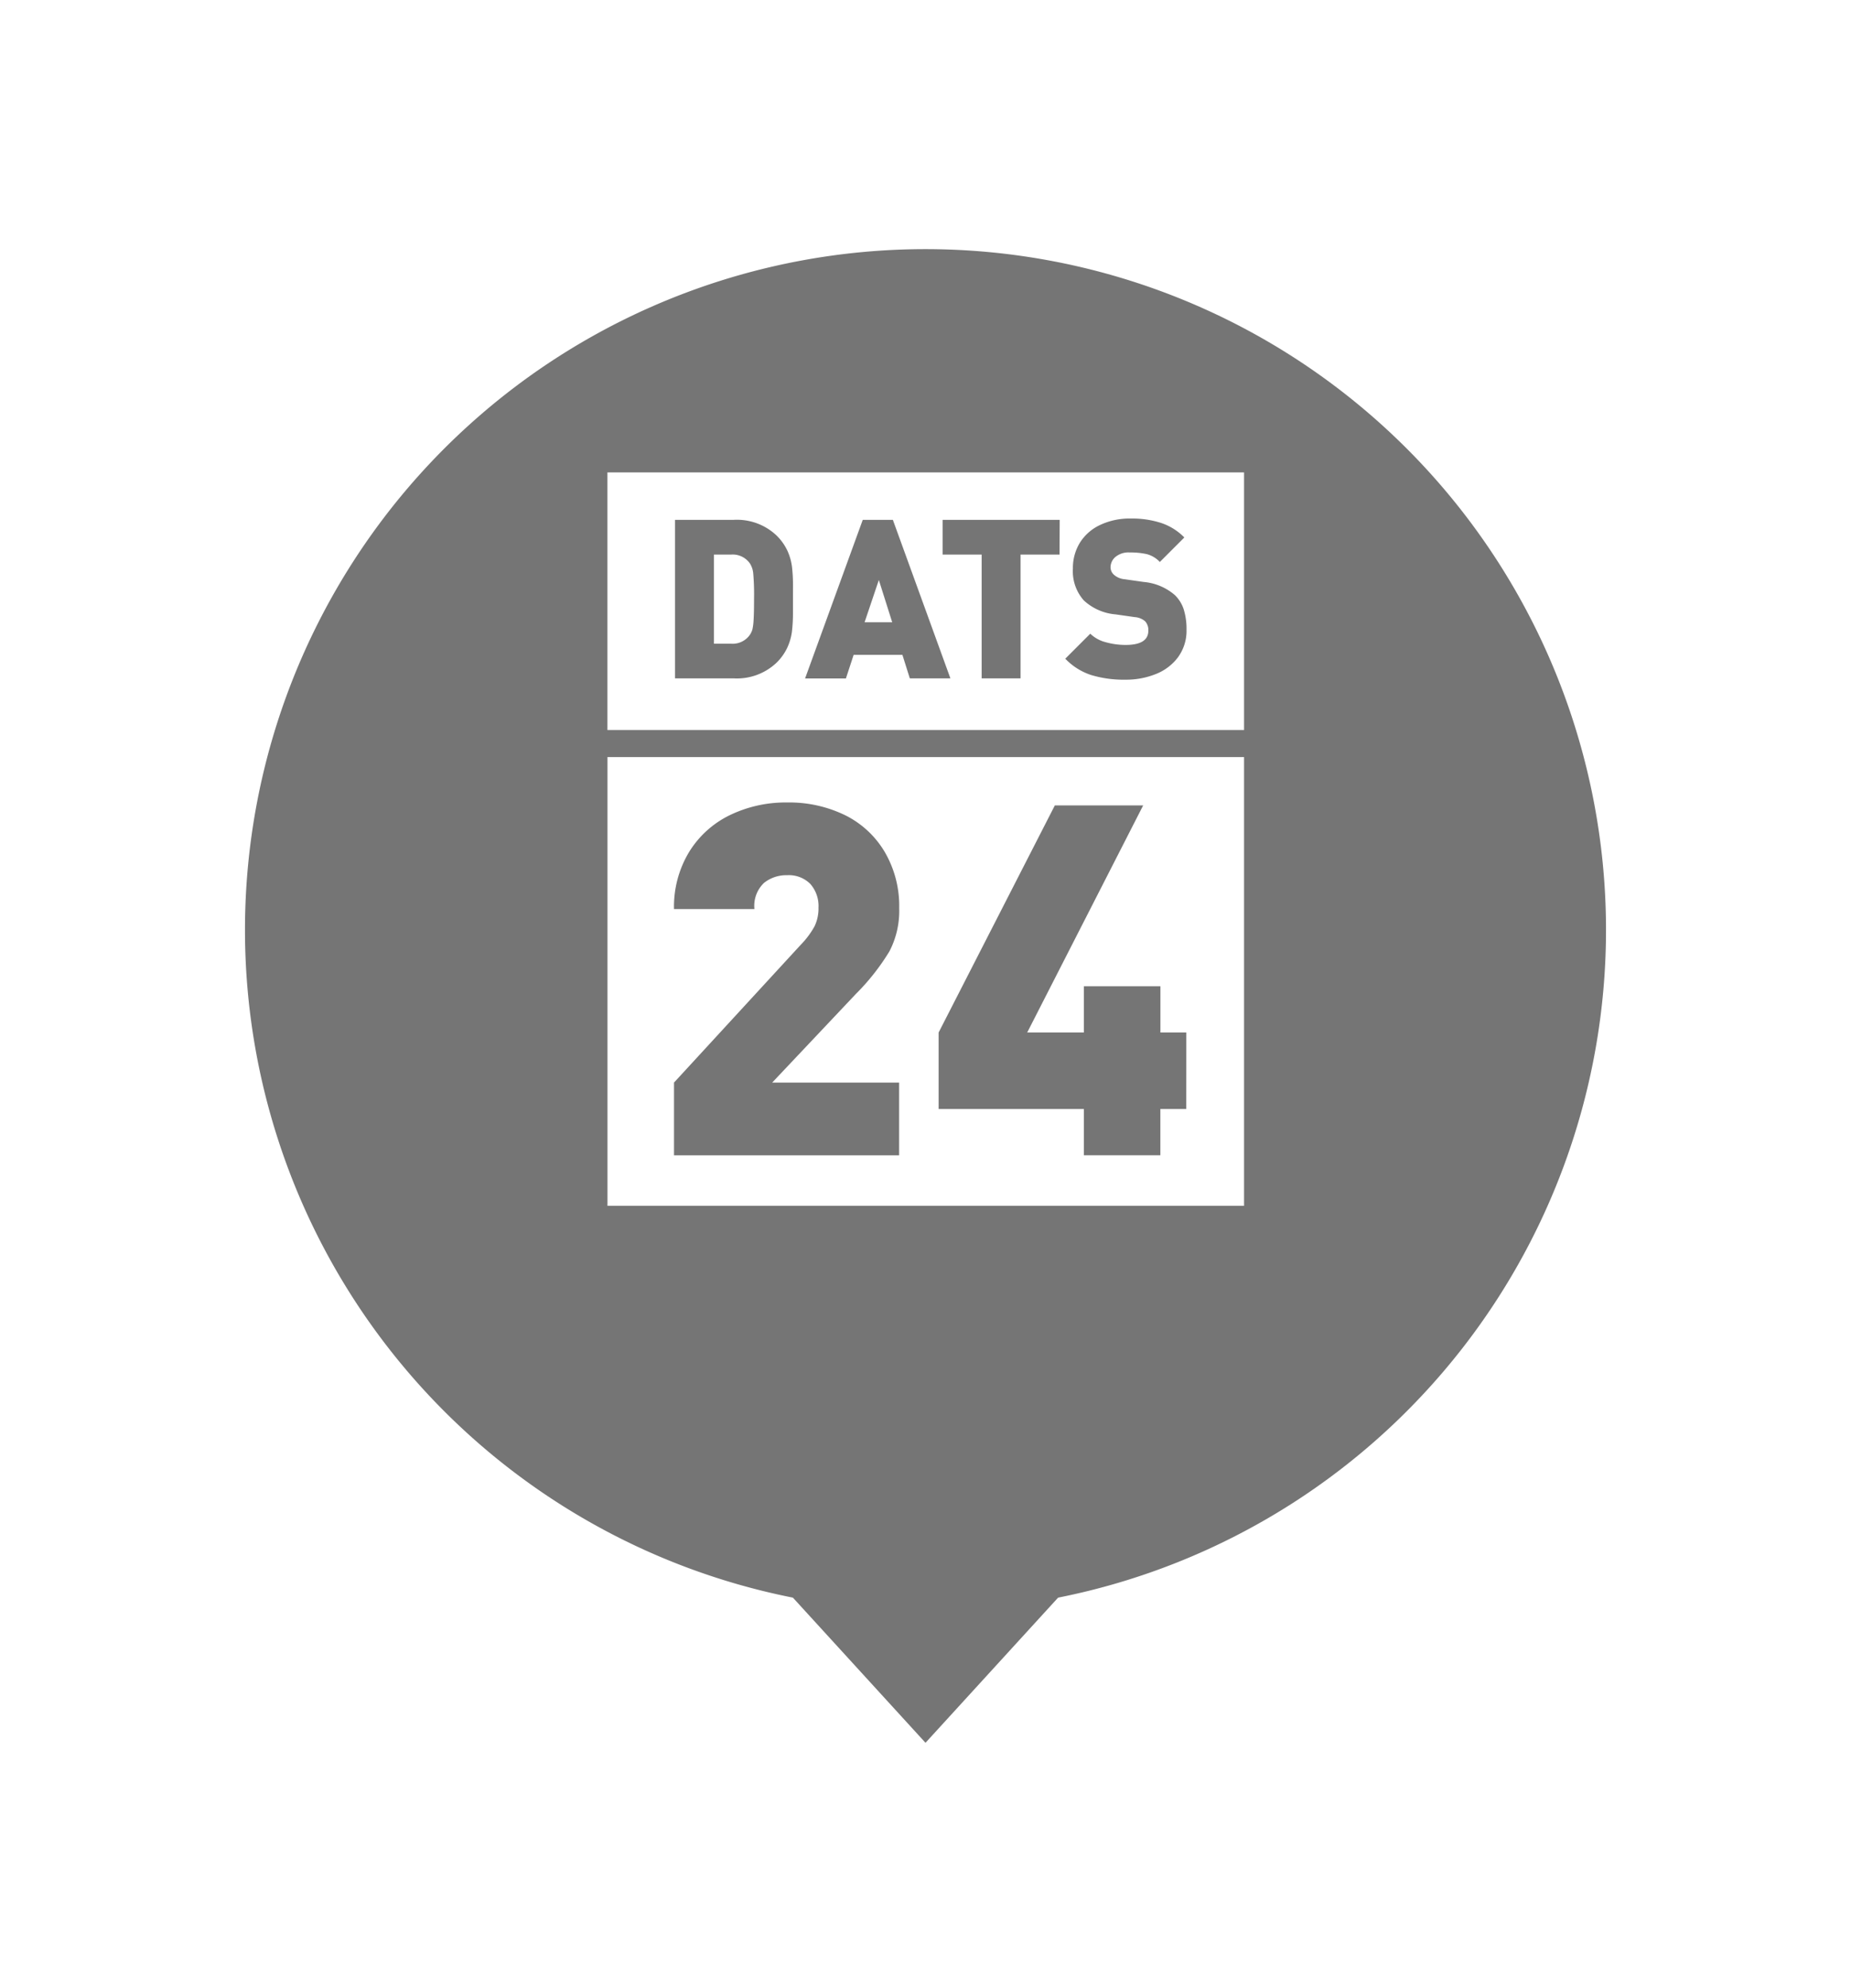 <svg xmlns="http://www.w3.org/2000/svg" xmlns:xlink="http://www.w3.org/1999/xlink" width="68" height="73" viewBox="0 0 68 73">
  <defs>
    <filter id="Union_1" x="0" y="0" width="68" height="73" filterUnits="userSpaceOnUse">
      <feOffset dy="3" input="SourceAlpha"/>
      <feGaussianBlur stdDeviation="3" result="blur"/>
      <feFlood flood-opacity="0.161"/>
      <feComposite operator="in" in2="blur"/>
      <feComposite in="SourceGraphic"/>
    </filter>
    <clipPath id="clip-path">
      <rect id="Rectangle_2874" data-name="Rectangle 2874" width="23.386" height="26.934" fill="none"/>
    </clipPath>
  </defs>
  <g id="Group_13928" data-name="Group 13928" transform="translate(-67 -408)">
    <g transform="matrix(1, 0, 0, 1, 67, 408)" filter="url(#Union_1)">
      <path id="Union_1-2" data-name="Union 1" d="M20.129,49.67a25,25,0,1,1,9.742,0L25,55Z" transform="translate(9 6)" fill="#757575"/>
    </g>
    <g id="Group_9414" data-name="Group 9414" transform="translate(89.317 425.347)">
      <path id="Path_295" data-name="Path 295" d="M84.91,37.073h1.015l-.491-1.553Z" transform="translate(-75.465 -31.568)" fill="#fff"/>
      <g id="Group_9413" data-name="Group 9413">
        <g id="Group_9412" data-name="Group 9412" clip-path="url(#clip-path)">
          <path id="Path_296" data-name="Path 296" d="M36.481,27.452a.772.772,0,0,0-.689-.326H35.16V30.4h.632a.772.772,0,0,0,.689-.328.691.691,0,0,0,.094-.205,2.124,2.124,0,0,0,.042-.35c.011-.165.016-.416.016-.755a9.029,9.029,0,0,0-.03-.948.817.817,0,0,0-.122-.362" transform="translate(-31.249 -24.108)" fill="#fff"/>
          <path id="Path_297" data-name="Path 297" d="M0,9.46H23.388V0H0ZM6.816,4.653v.475a5.845,5.845,0,0,1-.038.72,2.023,2.023,0,0,1-.17.587,1.91,1.91,0,0,1-.4.558,2.117,2.117,0,0,1-1.568.571H2.483V1.742H4.641a2.117,2.117,0,0,1,1.568.571,1.923,1.923,0,0,1,.4.557,2.028,2.028,0,0,1,.17.587,5.852,5.852,0,0,1,.038.721Zm4.293,2.911L10.837,6.7H9.045l-.284.867h-1.5L9.38,1.742h1.106L12.6,7.564Zm5.5-4.547H15.177V7.564H13.748V3.017H12.315V1.742h4.3Zm4.366,3.753a1.872,1.872,0,0,1-.814.629,2.92,2.92,0,0,1-1.133.213,4.139,4.139,0,0,1-1.258-.171,2.307,2.307,0,0,1-.95-.6l.918-.918a1.269,1.269,0,0,0,.568.313,2.7,2.7,0,0,0,.73.1q.835,0,.835-.524a.475.475,0,0,0-.116-.343.645.645,0,0,0-.384-.155l-.7-.1A1.955,1.955,0,0,1,17.5,4.7a1.613,1.613,0,0,1-.4-1.17,1.769,1.769,0,0,1,.257-.948A1.743,1.743,0,0,1,18.1,1.93a2.536,2.536,0,0,1,1.129-.236,3.448,3.448,0,0,1,1.124.166,2.157,2.157,0,0,1,.841.529l-.9.9A1.006,1.006,0,0,0,19.809,3a2.79,2.79,0,0,0-.623-.06.75.75,0,0,0-.523.164.5.5,0,0,0-.18.376.371.371,0,0,0,.116.271.678.678,0,0,0,.4.172l.7.1a2.016,2.016,0,0,1,1.146.482,1.283,1.283,0,0,1,.329.533,2.424,2.424,0,0,1,.1.745,1.634,1.634,0,0,1-.3.986" transform="translate(-0.002 0.001)" fill="#fff"/>
          <path id="Path_298" data-name="Path 298" d="M0,110.464H23.386V93.985H0Zm10.714-4.526v2.672H2.444v-2.672l4.656-5.06a3.142,3.142,0,0,0,.507-.679,1.522,1.522,0,0,0,.145-.687,1.225,1.225,0,0,0-.3-.868,1.114,1.114,0,0,0-.855-.321,1.31,1.31,0,0,0-.846.282,1.164,1.164,0,0,0-.353.961H2.444A3.877,3.877,0,0,1,3,97.468a3.6,3.6,0,0,1,1.5-1.353,4.708,4.708,0,0,1,2.1-.463,4.69,4.69,0,0,1,2.129.467,3.493,3.493,0,0,1,1.459,1.355,3.926,3.926,0,0,1,.529,2.057,3.216,3.216,0,0,1-.361,1.591,8.312,8.312,0,0,1-1.234,1.565L6.05,105.939Zm10.549.97h-.952v1.7H17.5v-1.7H12.165V104.1l4.269-8.339h3.245l-4.26,8.339H17.5v-1.7h2.813v1.7h.952Z" transform="translate(0 -83.53)" fill="#fff"/>
        </g>
      </g>
    </g>
  </g>
</svg>
